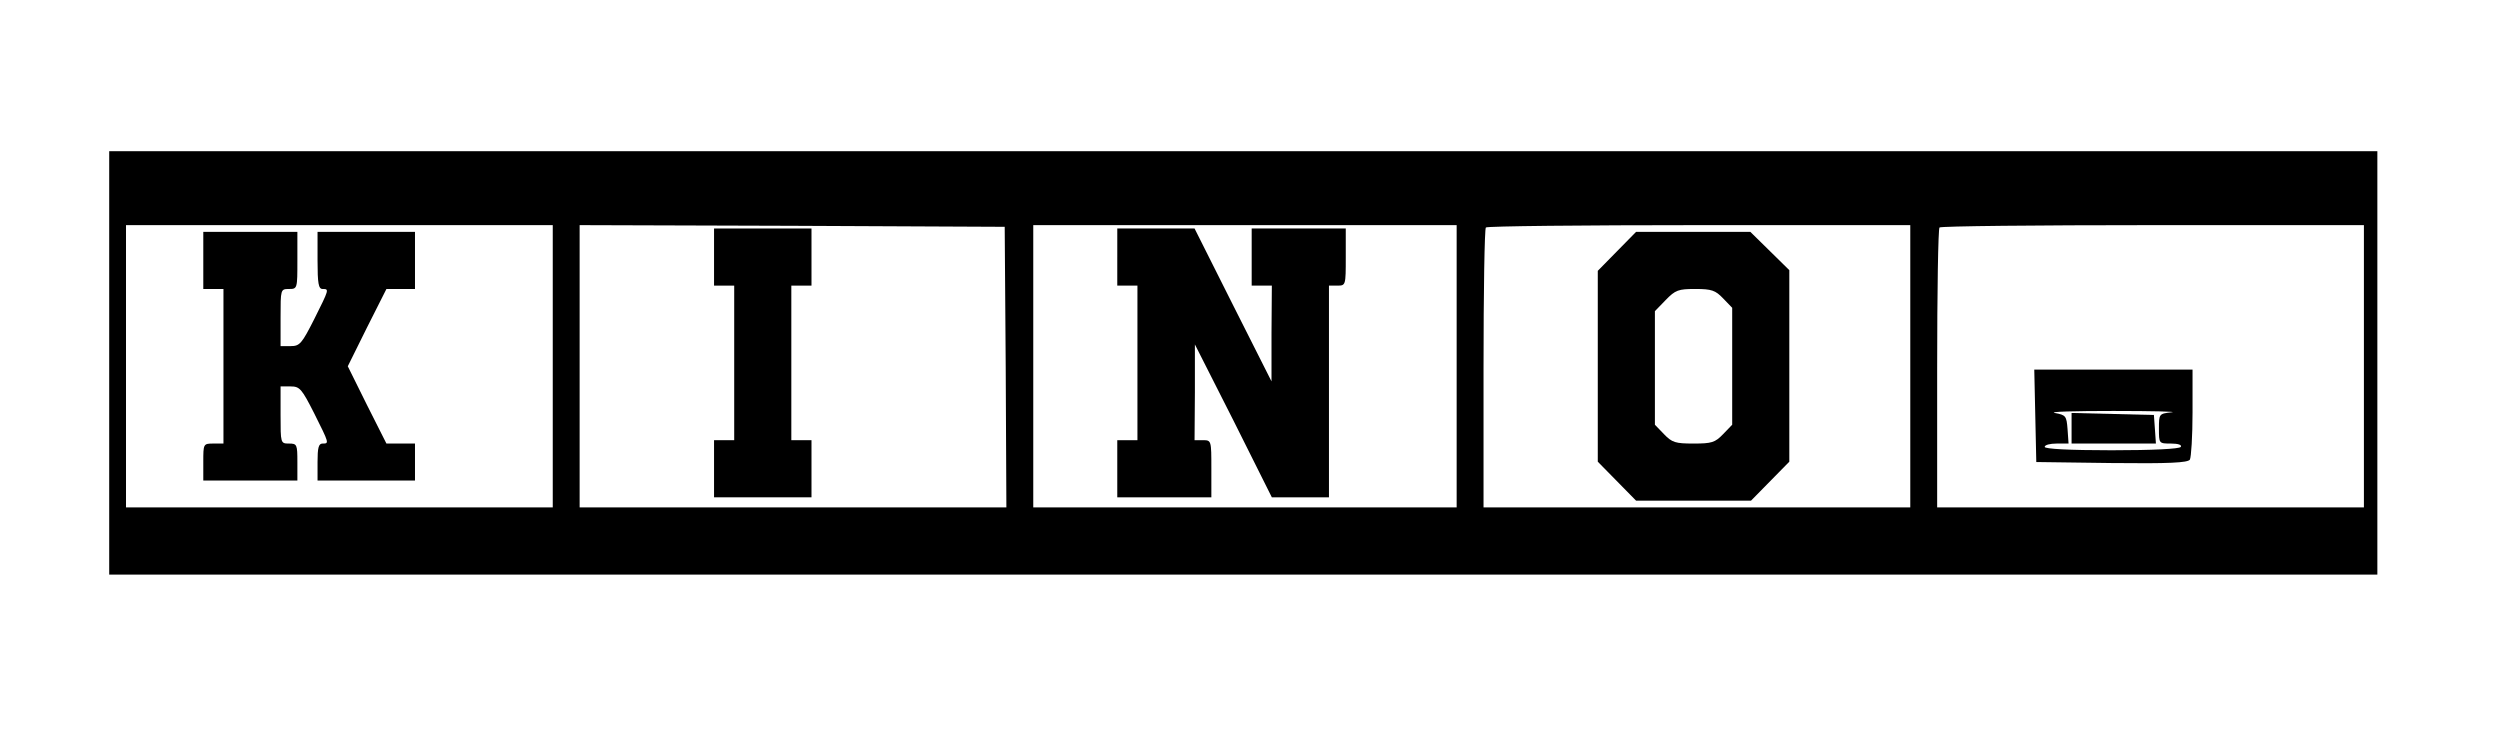 <?xml version="1.0" standalone="no"?>
<!DOCTYPE svg PUBLIC "-//W3C//DTD SVG 20010904//EN"
 "http://www.w3.org/TR/2001/REC-SVG-20010904/DTD/svg10.dtd">
<svg version="1.0" xmlns="http://www.w3.org/2000/svg"
 width="72pt" height="21pt" viewBox="0 0 725 217"
 preserveAspectRatio="xMidYMid meet">
<g transform="translate(0,217) scale(0.1,-0.1)"
fill="#000000" stroke="none">
<path d="M230 1090 l0 -630 3375 0 3375 0 0 630 0 630 -3375 0 -3375 0 0 -630z
m1320 -10 l0 -420 -635 0 -635 0 0 420 0 420 635 0 635 0 0 -420z m1348 -2 l2
-418 -635 0 -635 0 0 420 0 420 633 -2 632 -3 3 -417z m1342 2 l0 -420 -630 0
-630 0 0 420 0 420 630 0 630 0 0 -420z m1350 0 l0 -420 -635 0 -635 0 0 413
c0 228 3 417 7 420 3 4 289 7 635 7 l628 0 0 -420z m1350 0 l0 -420 -635 0
-635 0 0 413 c0 228 3 417 7 420 3 4 289 7 635 7 l628 0 0 -420z"/>
<path d="M510 1395 l0 -85 30 0 30 0 0 -230 0 -230 -30 0 c-30 0 -30 -1 -30
-55 l0 -55 140 0 140 0 0 55 c0 52 -1 55 -25 55 -25 0 -25 1 -25 85 l0 85 30
0 c27 0 33 -7 70 -80 45 -90 45 -90 25 -90 -12 0 -15 -13 -15 -55 l0 -55 145
0 145 0 0 55 0 55 -43 0 -42 0 -58 115 -57 115 57 115 58 115 42 0 43 0 0 85
0 85 -145 0 -145 0 0 -85 c0 -69 3 -85 15 -85 20 0 20 0 -25 -90 -37 -73 -43
-80 -70 -80 l-30 0 0 85 c0 84 0 85 25 85 25 0 25 1 25 85 l0 85 -140 0 -140
0 0 -85z"/>
<path d="M2030 1405 l0 -85 30 0 30 0 0 -230 0 -230 -30 0 -30 0 0 -85 0 -85
145 0 145 0 0 85 0 85 -30 0 -30 0 0 230 0 230 30 0 30 0 0 85 0 85 -145 0
-145 0 0 -85z"/>
<path d="M3230 1405 l0 -85 30 0 30 0 0 -230 0 -230 -30 0 -30 0 0 -85 0 -85
140 0 140 0 0 85 c0 84 0 85 -25 85 l-25 0 1 143 0 142 115 -227 114 -228 85
0 85 0 0 315 0 315 25 0 c25 0 25 1 25 85 l0 85 -140 0 -140 0 0 -85 0 -85 30
0 30 0 -1 -142 0 -143 -115 228 -114 227 -115 0 -115 0 0 -85z"/>
<path d="M4717 1422 l-57 -58 0 -284 0 -284 57 -58 57 -58 171 0 171 0 57 58
57 58 0 285 0 285 -58 57 -58 57 -170 0 -170 0 -57 -58z m316 -140 l27 -28 0
-174 0 -174 -27 -28 c-24 -25 -34 -28 -88 -28 -54 0 -64 3 -88 28 l-27 28 0
169 0 169 32 33 c29 30 38 33 88 33 49 0 60 -4 83 -28z"/>
<path d="M5962 933 l3 -138 224 -3 c173 -2 226 1 233 10 4 7 8 70 8 141 l0
127 -235 0 -236 0 3 -137z m406 10 c-38 -4 -38 -5 -38 -49 0 -44 0 -44 36 -44
21 0 33 -4 29 -10 -4 -6 -83 -10 -206 -10 -126 0 -199 4 -199 10 0 6 16 10 36
10 l35 0 -3 43 c-3 39 -5 42 -38 48 -19 4 60 6 175 6 116 0 193 -2 173 -4z"/>
<path d="M6070 895 l0 -45 126 0 125 0 -3 43 -3 42 -122 3 -123 3 0 -46z"/>
</g>
</svg>
